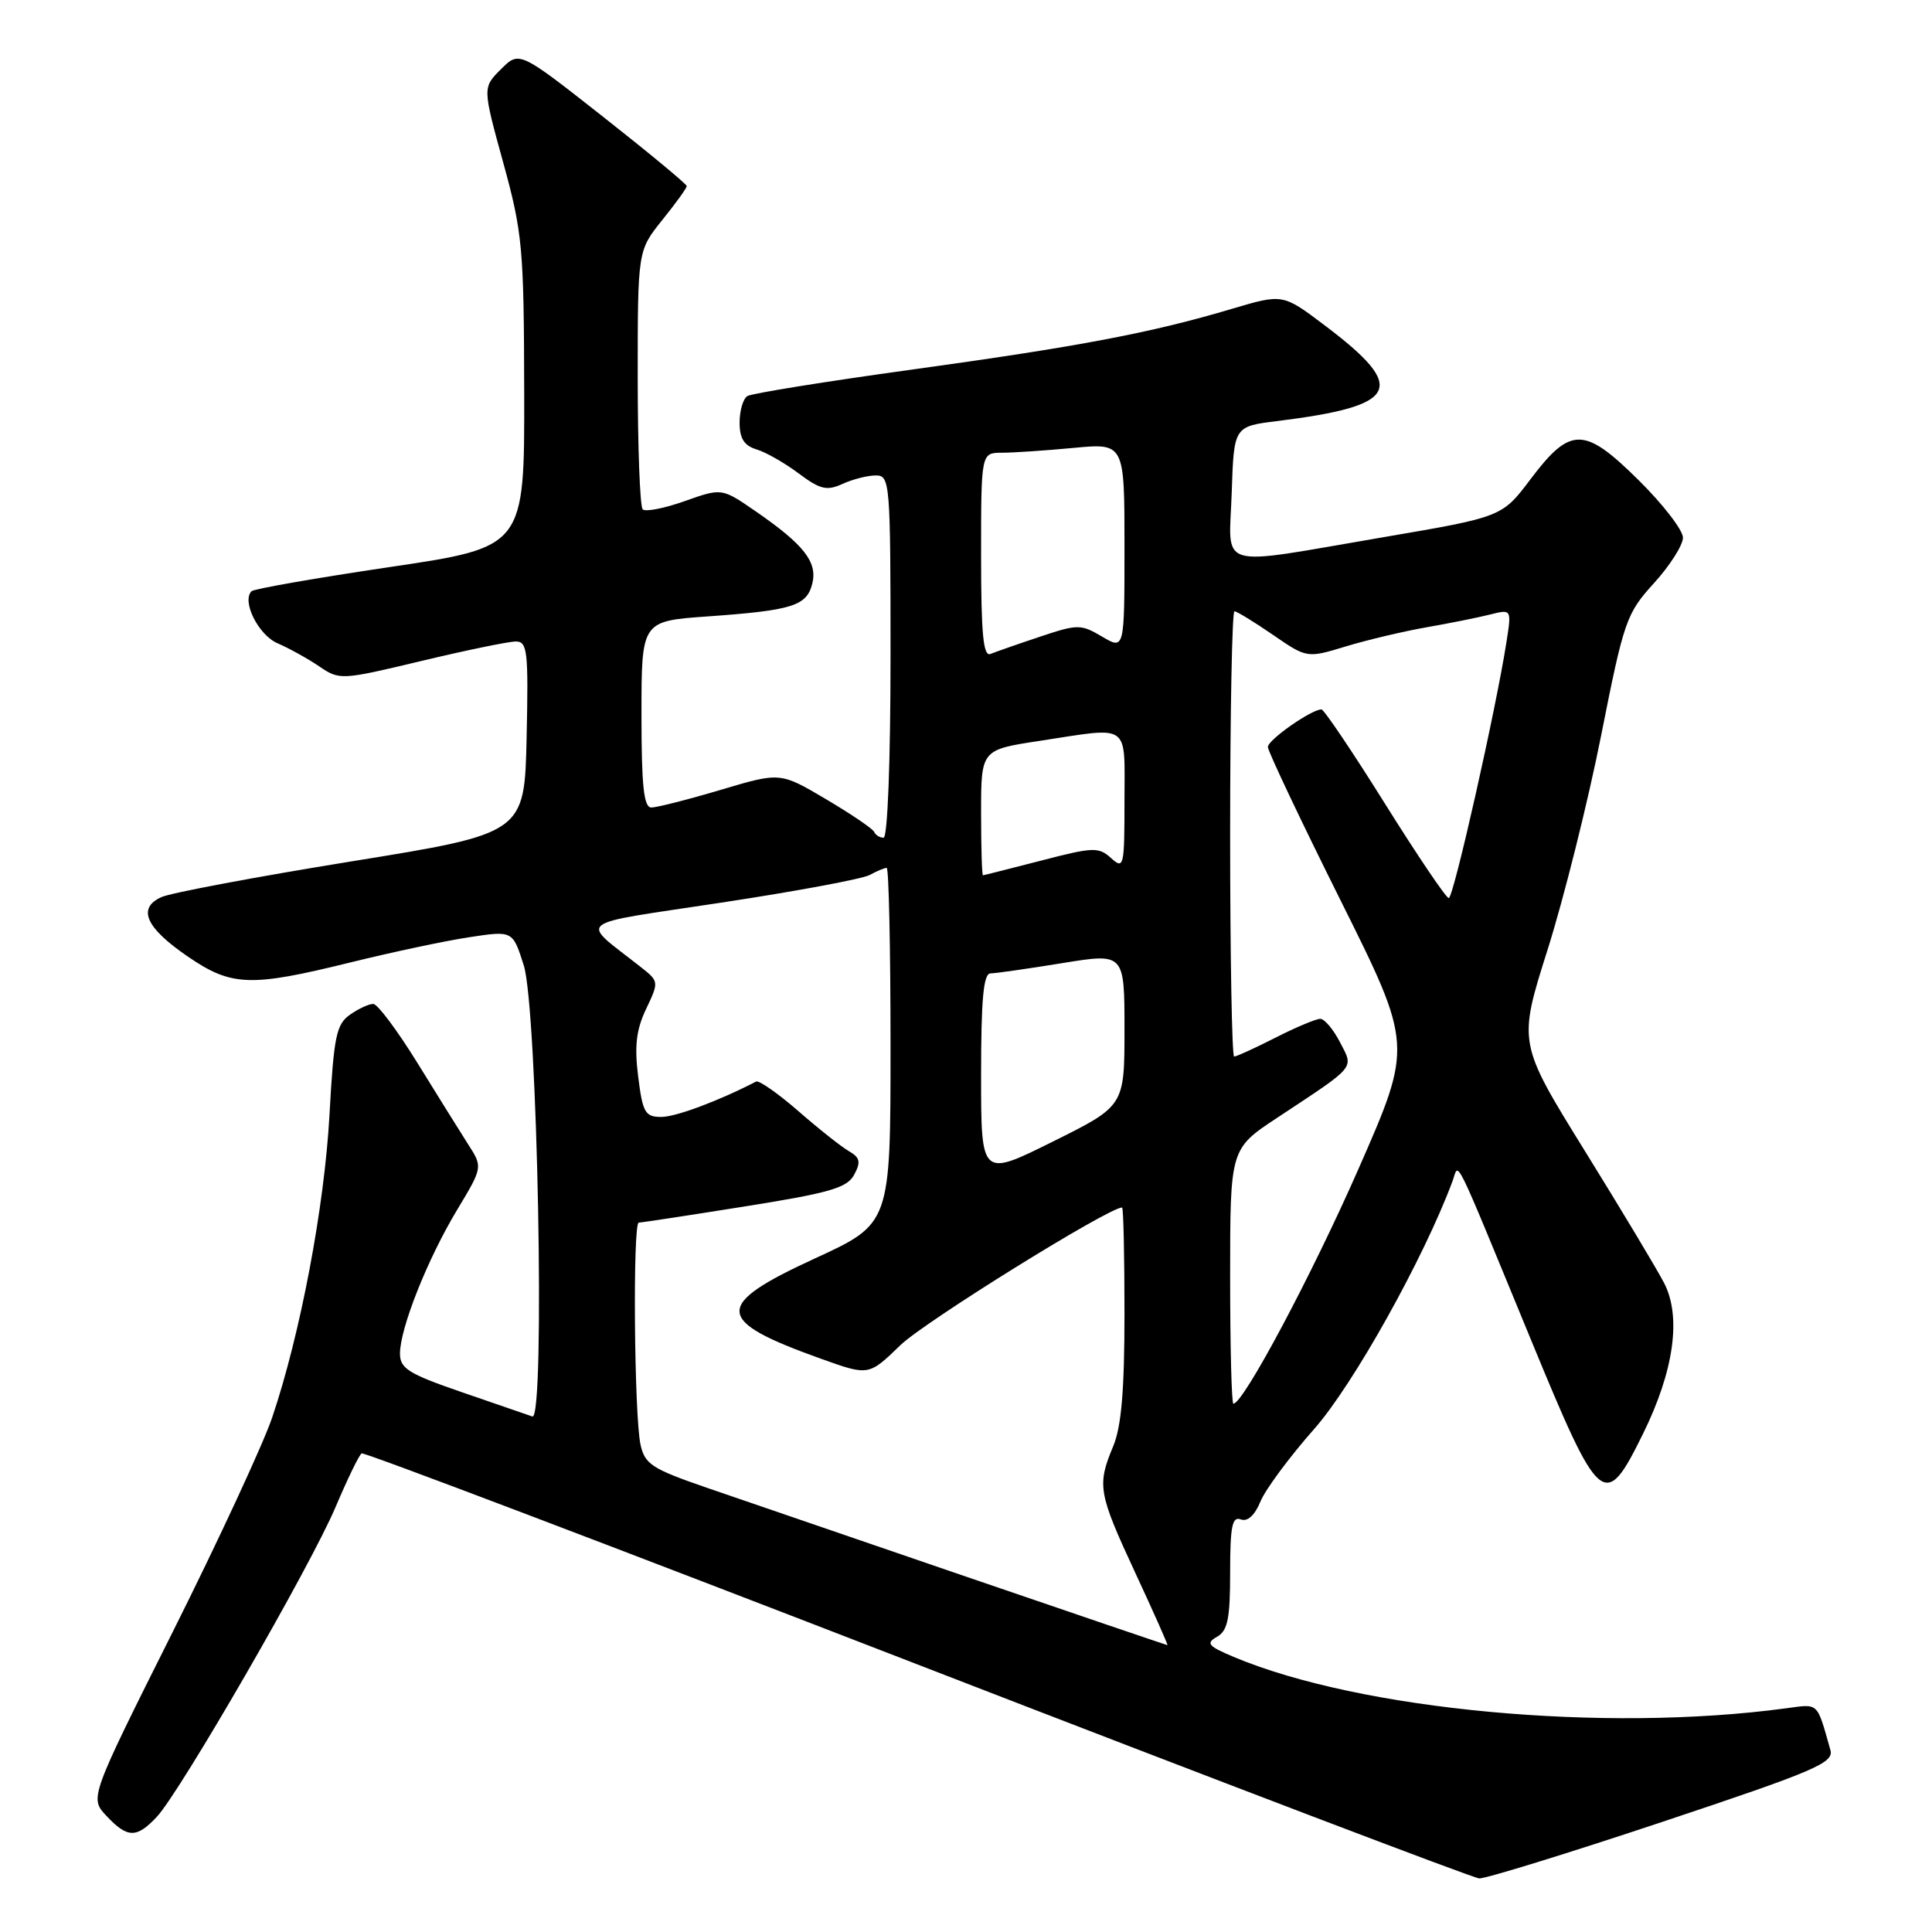 <?xml version="1.0" encoding="UTF-8" standalone="no"?>
<!DOCTYPE svg PUBLIC "-//W3C//DTD SVG 1.1//EN" "http://www.w3.org/Graphics/SVG/1.1/DTD/svg11.dtd" >
<svg xmlns="http://www.w3.org/2000/svg" xmlns:xlink="http://www.w3.org/1999/xlink" version="1.1" viewBox="0 0 256 256">
 <g >
 <path fill="currentColor"
d=" M 220.29 241.40 C 240.51 234.66 243.01 233.59 242.54 231.90 C 240.71 225.44 241.06 225.77 236.65 226.36 C 212.55 229.61 180.29 226.61 163.50 219.56 C 160.07 218.12 159.75 217.74 161.25 216.89 C 162.68 216.08 163.00 214.50 163.00 208.34 C 163.00 202.26 163.27 200.89 164.41 201.33 C 165.30 201.67 166.26 200.80 167.02 198.95 C 167.68 197.35 170.89 193.02 174.15 189.33 C 179.33 183.46 188.67 166.72 192.47 156.50 C 193.37 154.07 192.29 151.89 202.85 177.50 C 212.03 199.78 212.63 200.29 217.70 190.00 C 221.81 181.67 222.82 174.48 220.50 170.00 C 219.57 168.20 214.84 160.31 209.98 152.47 C 201.15 138.20 201.15 138.20 205.06 125.85 C 207.21 119.06 210.40 106.30 212.15 97.50 C 215.18 82.22 215.49 81.31 219.16 77.27 C 221.27 74.95 223.00 72.23 223.00 71.24 C 223.00 70.25 220.36 66.82 217.13 63.63 C 209.92 56.49 208.10 56.47 202.80 63.50 C 199.03 68.50 199.03 68.50 183.26 71.19 C 160.73 75.03 162.87 75.66 163.21 65.25 C 163.50 56.50 163.50 56.50 169.27 55.79 C 185.45 53.77 186.59 51.46 175.54 43.12 C 169.98 38.92 169.98 38.92 163.24 40.92 C 152.54 44.11 142.96 45.92 120.78 48.98 C 109.39 50.55 99.60 52.13 99.03 52.48 C 98.47 52.83 98.00 54.41 98.00 55.99 C 98.00 58.10 98.60 59.05 100.25 59.55 C 101.49 59.92 104.00 61.36 105.84 62.74 C 108.68 64.86 109.55 65.07 111.64 64.12 C 112.99 63.50 114.97 63.00 116.05 63.00 C 117.93 63.00 118.00 63.86 118.00 87.00 C 118.00 100.88 117.61 111.00 117.08 111.00 C 116.58 111.00 116.02 110.66 115.83 110.23 C 115.65 109.81 112.77 107.86 109.44 105.89 C 103.38 102.31 103.38 102.31 95.50 104.66 C 91.16 105.95 87.02 107.00 86.31 107.00 C 85.30 107.00 85.00 104.15 85.00 94.65 C 85.00 82.30 85.00 82.30 93.75 81.68 C 105.00 80.88 106.89 80.29 107.63 77.34 C 108.35 74.48 106.53 72.16 100.07 67.71 C 95.64 64.66 95.64 64.66 90.73 66.40 C 88.03 67.36 85.52 67.85 85.16 67.49 C 84.80 67.13 84.50 59.27 84.50 50.02 C 84.50 33.21 84.50 33.21 87.75 29.16 C 89.54 26.94 91.00 24.91 91.00 24.66 C 91.00 24.41 86.01 20.27 79.91 15.47 C 68.81 6.74 68.81 6.74 66.38 9.17 C 63.94 11.60 63.94 11.60 66.68 21.55 C 69.24 30.86 69.42 32.82 69.46 52.00 C 69.50 72.49 69.50 72.49 51.70 75.13 C 41.91 76.58 33.64 78.03 33.33 78.34 C 32.00 79.67 34.24 84.15 36.78 85.24 C 38.27 85.88 40.75 87.25 42.27 88.28 C 45.00 90.14 45.18 90.13 55.84 87.58 C 61.78 86.16 67.41 85.00 68.35 85.00 C 69.89 85.00 70.03 86.28 69.78 97.72 C 69.50 110.43 69.50 110.43 46.56 114.14 C 33.95 116.18 22.62 118.31 21.39 118.87 C 18.15 120.34 19.30 122.93 24.89 126.75 C 30.69 130.72 33.17 130.80 46.46 127.52 C 51.98 126.16 59.07 124.65 62.22 124.18 C 67.94 123.31 67.94 123.31 69.40 127.91 C 71.22 133.63 72.27 188.29 70.54 187.69 C 69.97 187.49 65.79 186.05 61.25 184.49 C 54.15 182.05 53.00 181.34 53.00 179.36 C 53.00 176.01 56.64 166.84 60.56 160.33 C 63.98 154.65 63.98 154.65 62.00 151.58 C 60.92 149.88 57.89 145.03 55.27 140.78 C 52.64 136.53 50.04 133.05 49.47 133.03 C 48.91 133.01 47.51 133.65 46.38 134.45 C 44.56 135.72 44.23 137.32 43.66 147.70 C 42.99 159.93 39.78 176.86 36.06 187.84 C 34.88 191.33 28.96 204.10 22.90 216.21 C 11.87 238.24 11.87 238.24 14.11 240.62 C 16.89 243.58 18.09 243.60 20.77 240.75 C 23.89 237.42 41.13 207.57 44.46 199.70 C 46.04 195.97 47.60 192.76 47.92 192.58 C 48.24 192.39 81.35 204.97 121.50 220.52 C 161.65 236.07 195.17 248.84 196.00 248.90 C 196.82 248.95 207.75 245.58 220.29 241.40 Z  M 128.00 208.91 C 113.42 203.91 97.90 198.59 93.50 197.08 C 86.37 194.62 85.43 194.00 84.87 191.41 C 84.03 187.53 83.83 162.00 84.64 162.00 C 84.99 162.00 91.30 161.04 98.68 159.86 C 109.95 158.07 112.25 157.40 113.18 155.66 C 114.09 153.97 113.96 153.39 112.49 152.54 C 111.50 151.97 108.48 149.58 105.79 147.23 C 103.09 144.88 100.57 143.12 100.19 143.31 C 95.20 145.89 89.54 148.00 87.63 148.00 C 85.48 148.00 85.16 147.44 84.56 142.65 C 84.05 138.58 84.31 136.42 85.62 133.68 C 87.32 130.10 87.32 130.04 84.92 128.15 C 76.76 121.71 75.60 122.64 95.59 119.60 C 105.44 118.11 114.28 116.46 115.24 115.94 C 116.19 115.42 117.20 115.00 117.49 115.00 C 117.77 115.00 118.00 125.61 118.00 138.57 C 118.00 162.14 118.00 162.14 108.00 166.74 C 94.46 172.97 94.58 174.96 108.81 180.05 C 115.11 182.31 115.11 182.31 119.31 178.24 C 122.50 175.15 146.89 160.00 148.68 160.00 C 148.86 160.00 149.00 166.31 149.00 174.03 C 149.00 184.24 148.59 189.04 147.50 191.65 C 145.34 196.82 145.52 197.83 150.44 208.43 C 152.89 213.69 154.80 218.00 154.69 217.99 C 154.59 217.98 142.57 213.90 128.00 208.91 Z  M 163.00 169.12 C 163.00 152.23 163.00 152.23 169.25 148.10 C 179.84 141.10 179.39 141.65 177.55 138.09 C 176.67 136.39 175.50 135.00 174.94 135.00 C 174.39 135.00 171.71 136.12 169.00 137.50 C 166.29 138.88 163.83 140.00 163.53 140.00 C 163.24 140.00 163.00 126.72 163.00 110.50 C 163.00 94.28 163.26 81.00 163.57 81.00 C 163.88 81.00 166.17 82.40 168.66 84.11 C 173.18 87.22 173.18 87.22 178.34 85.65 C 181.18 84.79 185.99 83.65 189.02 83.12 C 192.06 82.59 195.84 81.83 197.43 81.43 C 200.30 80.71 200.30 80.71 199.61 85.10 C 198.22 94.01 192.59 119.00 191.97 119.00 C 191.62 119.00 187.82 113.37 183.52 106.50 C 179.22 99.62 175.43 94.00 175.10 94.00 C 173.75 94.01 168.00 98.04 168.00 98.98 C 168.00 99.53 172.32 108.65 177.60 119.24 C 187.20 138.50 187.20 138.50 180.03 154.83 C 173.83 168.95 164.75 186.00 163.43 186.00 C 163.19 186.00 163.00 178.40 163.00 169.12 Z  M 130.00 142.49 C 130.00 132.38 130.31 128.99 131.25 128.98 C 131.94 128.97 136.21 128.36 140.75 127.62 C 149.00 126.28 149.00 126.28 149.00 136.41 C 149.00 146.55 149.00 146.55 139.50 151.27 C 130.00 155.99 130.00 155.99 130.00 142.49 Z  M 130.00 107.67 C 130.00 99.35 130.00 99.35 137.75 98.17 C 149.94 96.31 149.00 95.64 149.00 106.15 C 149.00 114.87 148.91 115.23 147.22 113.70 C 145.58 112.21 144.85 112.24 137.97 114.03 C 133.86 115.09 130.39 115.97 130.25 115.98 C 130.11 115.99 130.00 112.25 130.00 107.67 Z  M 130.00 73.58 C 130.00 60.00 130.00 60.00 132.75 59.99 C 134.26 59.99 138.54 59.70 142.25 59.35 C 149.00 58.71 149.00 58.71 149.00 72.41 C 149.00 86.11 149.00 86.11 146.04 84.36 C 143.21 82.69 142.82 82.69 137.79 84.37 C 134.88 85.34 131.94 86.37 131.25 86.65 C 130.29 87.05 130.00 84.06 130.00 73.58 Z "/>
</g>
</svg>